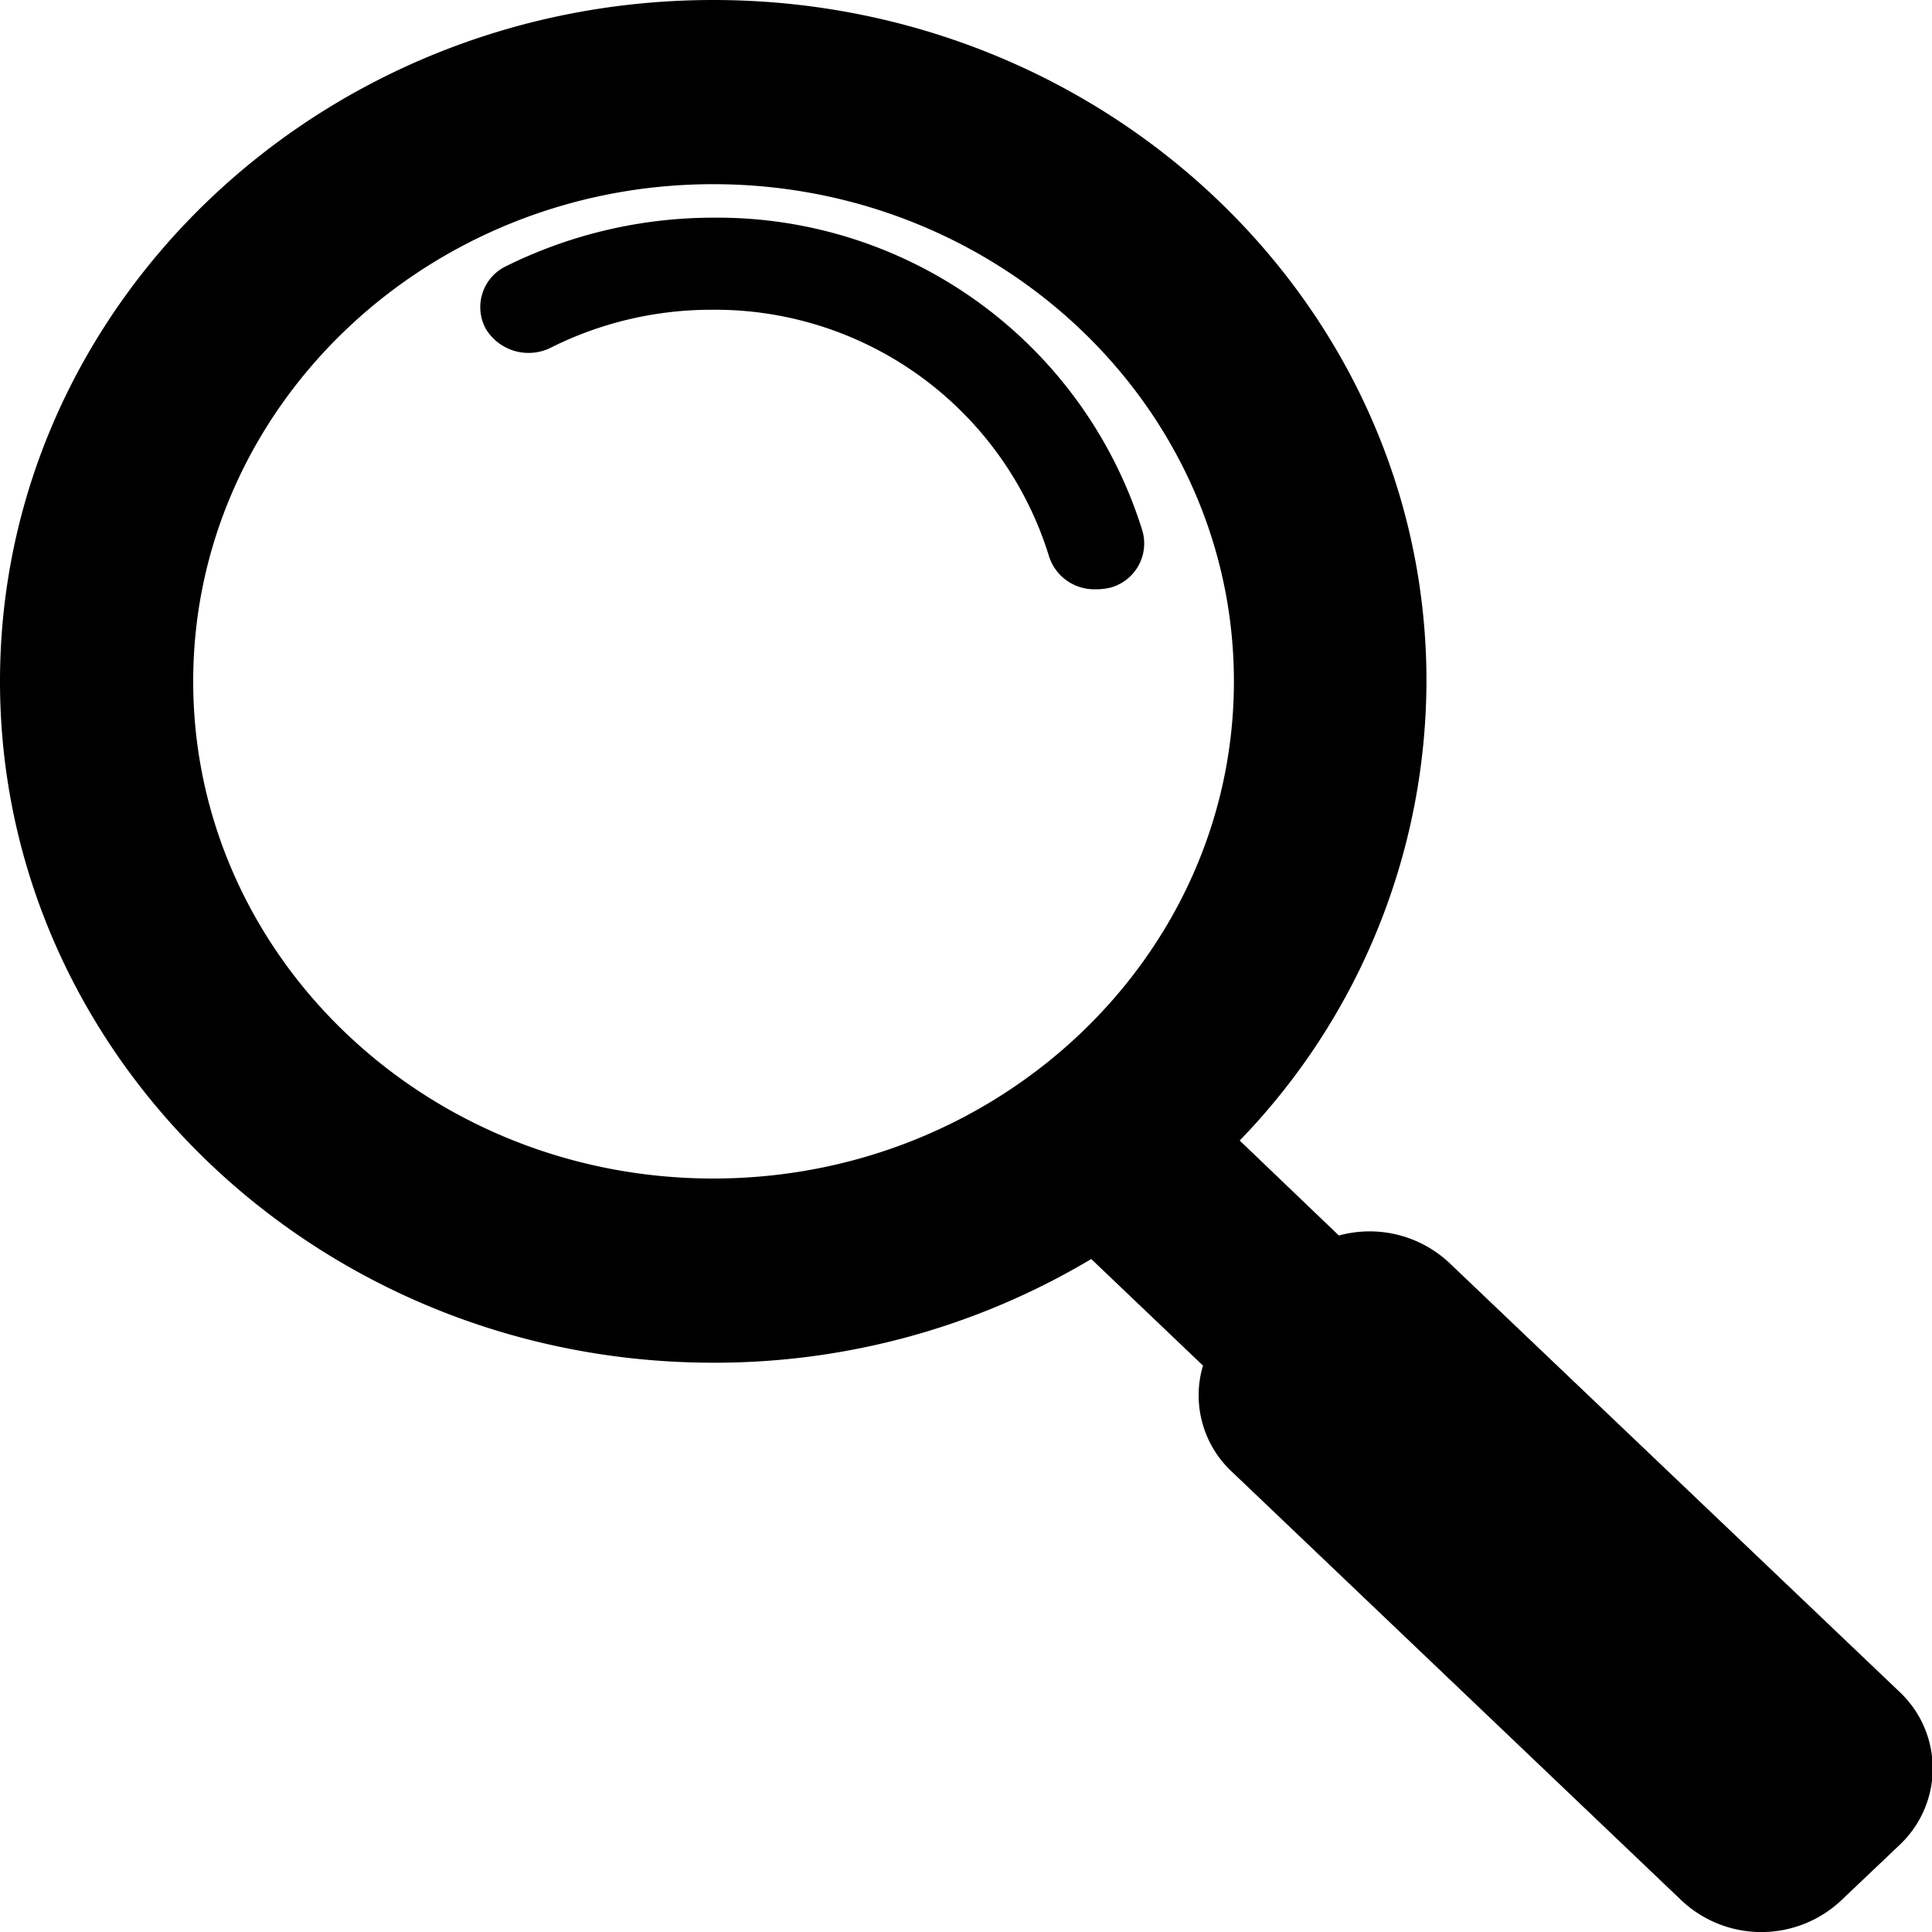 <svg id="Search" xmlns="http://www.w3.org/2000/svg" viewBox="0 0 60 60"><defs></defs><path class="cls-1" d="M36.48,20.25a1.42,1.42,0,0,0,1-1.76A13.82,13.82,0,0,0,24.15,8.76a14.51,14.51,0,0,0-6.44,1.51,1.41,1.41,0,0,0-.63,1.93,1.55,1.55,0,0,0,2,.61,11.12,11.12,0,0,1,5-1.19,10.85,10.85,0,0,1,10.49,7.63,1.47,1.47,0,0,0,1.44,1.05A1.83,1.83,0,0,0,36.48,20.25Z" transform="translate(-2 -2)"/><path class="cls-1" d="M61,54.55,47,41.21a3.62,3.62,0,0,0-3.42-.84l-3.08-2.95a20.56,20.56,0,0,0,5.8-14.26C46.31,11.49,36.37,2,24.15,2S2,11.49,2,23.16s9.94,21.16,22.15,21.16A22.8,22.8,0,0,0,35.89,41.1l3.47,3.31a3.24,3.24,0,0,0,.87,3.27L54.2,61a3.62,3.62,0,0,0,5,0L61,59.29A3.26,3.26,0,0,0,61,54.55ZM8,23.16C8,14.65,15.24,7.72,24.15,7.72s16.17,6.93,16.17,15.44S33.07,38.6,24.15,38.6,8,31.68,8,23.16Z" transform="translate(-2 -2)"/></svg>